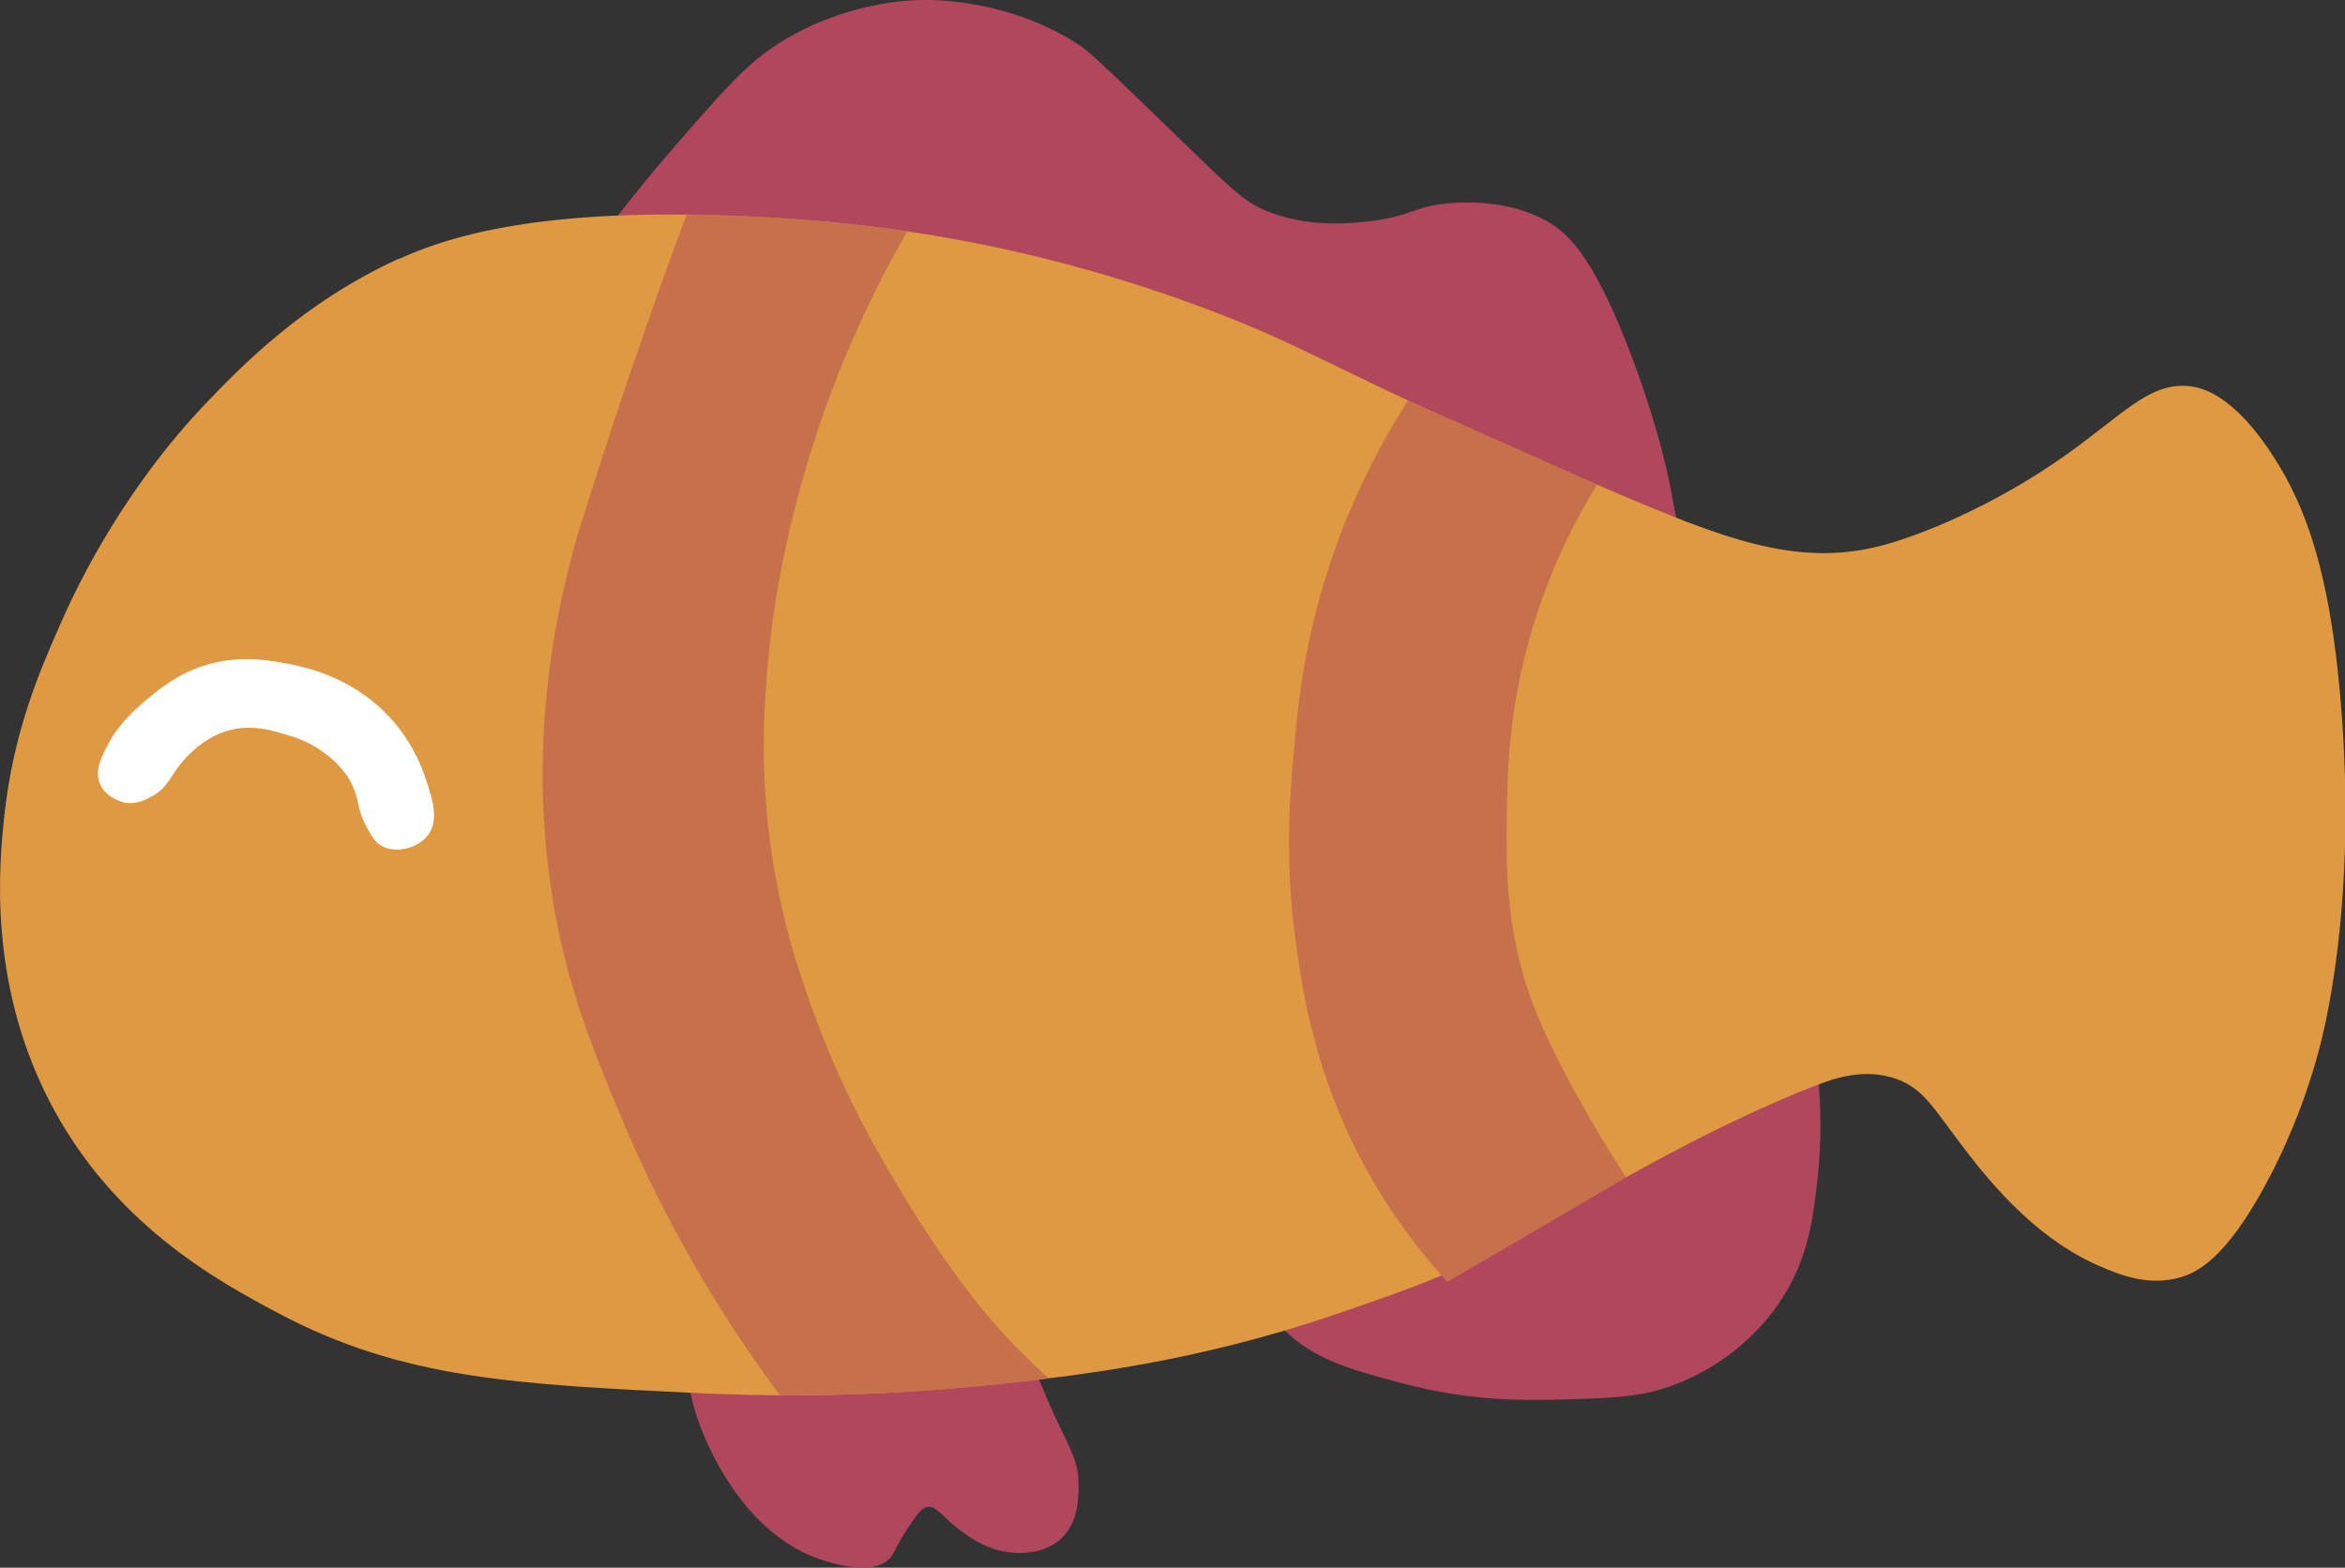 <?xml version="1.0" encoding="UTF-8"?>
<svg id="Layer_2" xmlns="http://www.w3.org/2000/svg" viewBox="0 0 108.62 72.63">
  <rect x="0" y="0" width="108.62" height="72.63" fill="#333333" stroke="none"/>
  <defs>
    <style>
      .cls-1 {
        fill: #fff;
      }

      .cls-2 {
        fill: #b0475d;
      }

      .cls-3 {
        fill: #c7704c;
      }

      .cls-4 {
        fill: #df9942;
      }
    </style>
  </defs>
  <g id="fish">
    <g id="fish_5">
      <path class="cls-2" d="M59.52,61.65c1.43,1.37,2.98,1.78,5.48,2.45,3.13.83,5.65.78,7.29.74,2.62-.07,3.94-.11,5.63-.83.66-.28,2.9-1.28,4.52-3.69,1.31-1.95,1.54-3.82,1.75-5.72.39-3.52-.18-6.3-.37-7.19-2.95-13.76-5.02-16.91-6.46-24.9,0,0-.5-2.77-2.03-6.64-1.64-4.15-2.78-5.12-3.69-5.63-1.8-1.01-3.87-.87-4.43-.83-1.64.11-1.81.6-3.69.83-.75.09-2.69.33-4.61-.37-1.22-.44-1.77-1.02-4.24-3.41-2.8-2.71-4.2-4.07-4.61-4.33C46.76-.04,43.29-.01,42.68,0c-.65.01-3.66.13-6.64,2.03-1.5.95-2.66,2.3-4.98,4.98-1.55,1.79-2.63,3.23-2.77,3.41-7.37,9.95,3.78,54.5,3.78,54.5.07.28.39,1.52,1.2,2.95.54.95,2.05,3.54,4.89,4.43.45.14,2.27.71,3.04-.09.25-.25.24-.49.83-1.38.43-.65.65-.97.92-1.01.45-.07.69.46,1.57,1.11.33.24,1,.74,1.84.92.34.08,1.79.34,2.77-.55.84-.77.83-1.94.83-2.49,0-1.32-.54-1.84-1.48-4.06-.83-1.96-1.24-2.94-1.11-3.78.35-2.2,2.98-3.36,3.32-3.5,1.98-.84,4.41-.65,6.09.55,1.53,1.09,1.1,2.08,2.72,3.64Z"/>
      <path class="cls-4" d="M18.46,11.99c-4.47,2.05-7.36,5.05-9.04,6.82-1.06,1.12-4.22,4.62-6.64,10.14-.93,2.12-2.16,4.93-2.58,8.85-.24,2.26-.75,7.61,2.03,13.1,2.92,5.76,7.81,8.43,10.7,9.96,5.77,3.05,10.99,3.28,19.55,3.69,2.54.12,7.26.24,13.16-.37,4.08-.42,9.62-1.02,16.32-3.32,3.25-1.11,6.17-2.12,9.78-4.24,1.38-.82,7.22-4.36,12.45-6.36.7-.27,2.15-.8,3.63-.28,1.24.44,1.7,1.3,2.95,2.95,1.11,1.46,3.28,4.33,6.46,5.72.99.43,2.26.93,3.69.55.86-.23,2.16-.88,4.03-4.33,1.95-3.62,2.63-6.83,2.8-7.65.41-2.02,1.23-6.84.74-13.83-.49-7.01-1.78-10.03-3.14-12.17-1.89-2.98-3.41-3.26-3.87-3.32-1.95-.25-3.19,1.39-6.12,3.41-3.12,2.15-6.35,3.48-8.21,3.97-3.93,1.02-7.32-.32-12.6-2.58-12.98-5.55-13.37-6.37-18.44-8.3-10.48-3.98-18.95-4.3-23.24-4.43-8.91-.26-12.77,1.29-14.39,2.03Z"/>
      <path class="cls-3" d="M31.8,9.94c-.97,2.62-2.35,6.45-3.88,11.18-.85,2.64-1.28,3.96-1.57,5.16-.56,2.31-1.77,7.54-.92,14.2.6,4.74,1.99,8.04,3.41,11.44,1.39,3.3,3.64,7.82,7.29,12.73,1.25,0,2.54-.02,3.86-.07,3.05-.12,5.92-.37,8.59-.72-.41-.37-1-.92-1.67-1.61-.61-.63-2.54-2.69-4.98-6.73-1.21-2.01-2.7-4.5-4.06-8.12-.66-1.77-1.71-4.6-2.21-8.48-.47-3.6-.25-6.35-.09-8.21.12-1.37.62-6.5,3.04-12.82,1.15-3,2.4-5.41,3.42-7.18-2.04-.29-4.23-.52-6.55-.65-1.27-.07-2.5-.11-3.69-.13Z"/>
      <path class="cls-3" d="M65.22,18.55c-2.1,3.29-3.25,6.31-3.9,8.47-.96,3.2-1.21,5.77-1.38,7.65-.19,2.11-.45,5.14.09,9.04.32,2.29.87,6.03,3.14,10.24,1.31,2.44,2.77,4.24,3.87,5.44,2.76-1.61,5.52-3.22,8.28-4.84-.29-.45-.7-1.1-1.18-1.89-.48-.81-2.13-3.59-3.04-5.9-1.42-3.59-1.35-6.82-1.29-9.68.03-1.56.11-4.31,1.11-7.75.86-2.98,2.08-5.3,3.06-6.88-2.91-1.3-5.83-2.6-8.74-3.89Z"/>
      <path id="eye" class="cls-1" d="M5.7,37.17c.56.13,1.03-.11,1.29-.25.92-.48.87-1.1,1.78-1.97.29-.28.94-.9,1.94-1.14.97-.23,1.8,0,2.52.22.46.13,1.06.32,1.72.8.32.23.98.72,1.38,1.57.34.73.18,1.04.65,1.91.24.44.39.72.71.89.65.35,1.66.1,2.12-.49.57-.73.19-1.81-.15-2.8-.56-1.59-1.51-2.59-1.78-2.86-1.74-1.75-3.81-2.16-4.61-2.31-.92-.17-2.51-.45-4.24.25-.94.37-1.6.9-2.15,1.35-1.24,1-1.71,1.83-1.81,2.03-.35.64-.72,1.32-.43,1.97.29.64,1.04.82,1.08.83Z"/>
    </g>
  </g>
</svg>